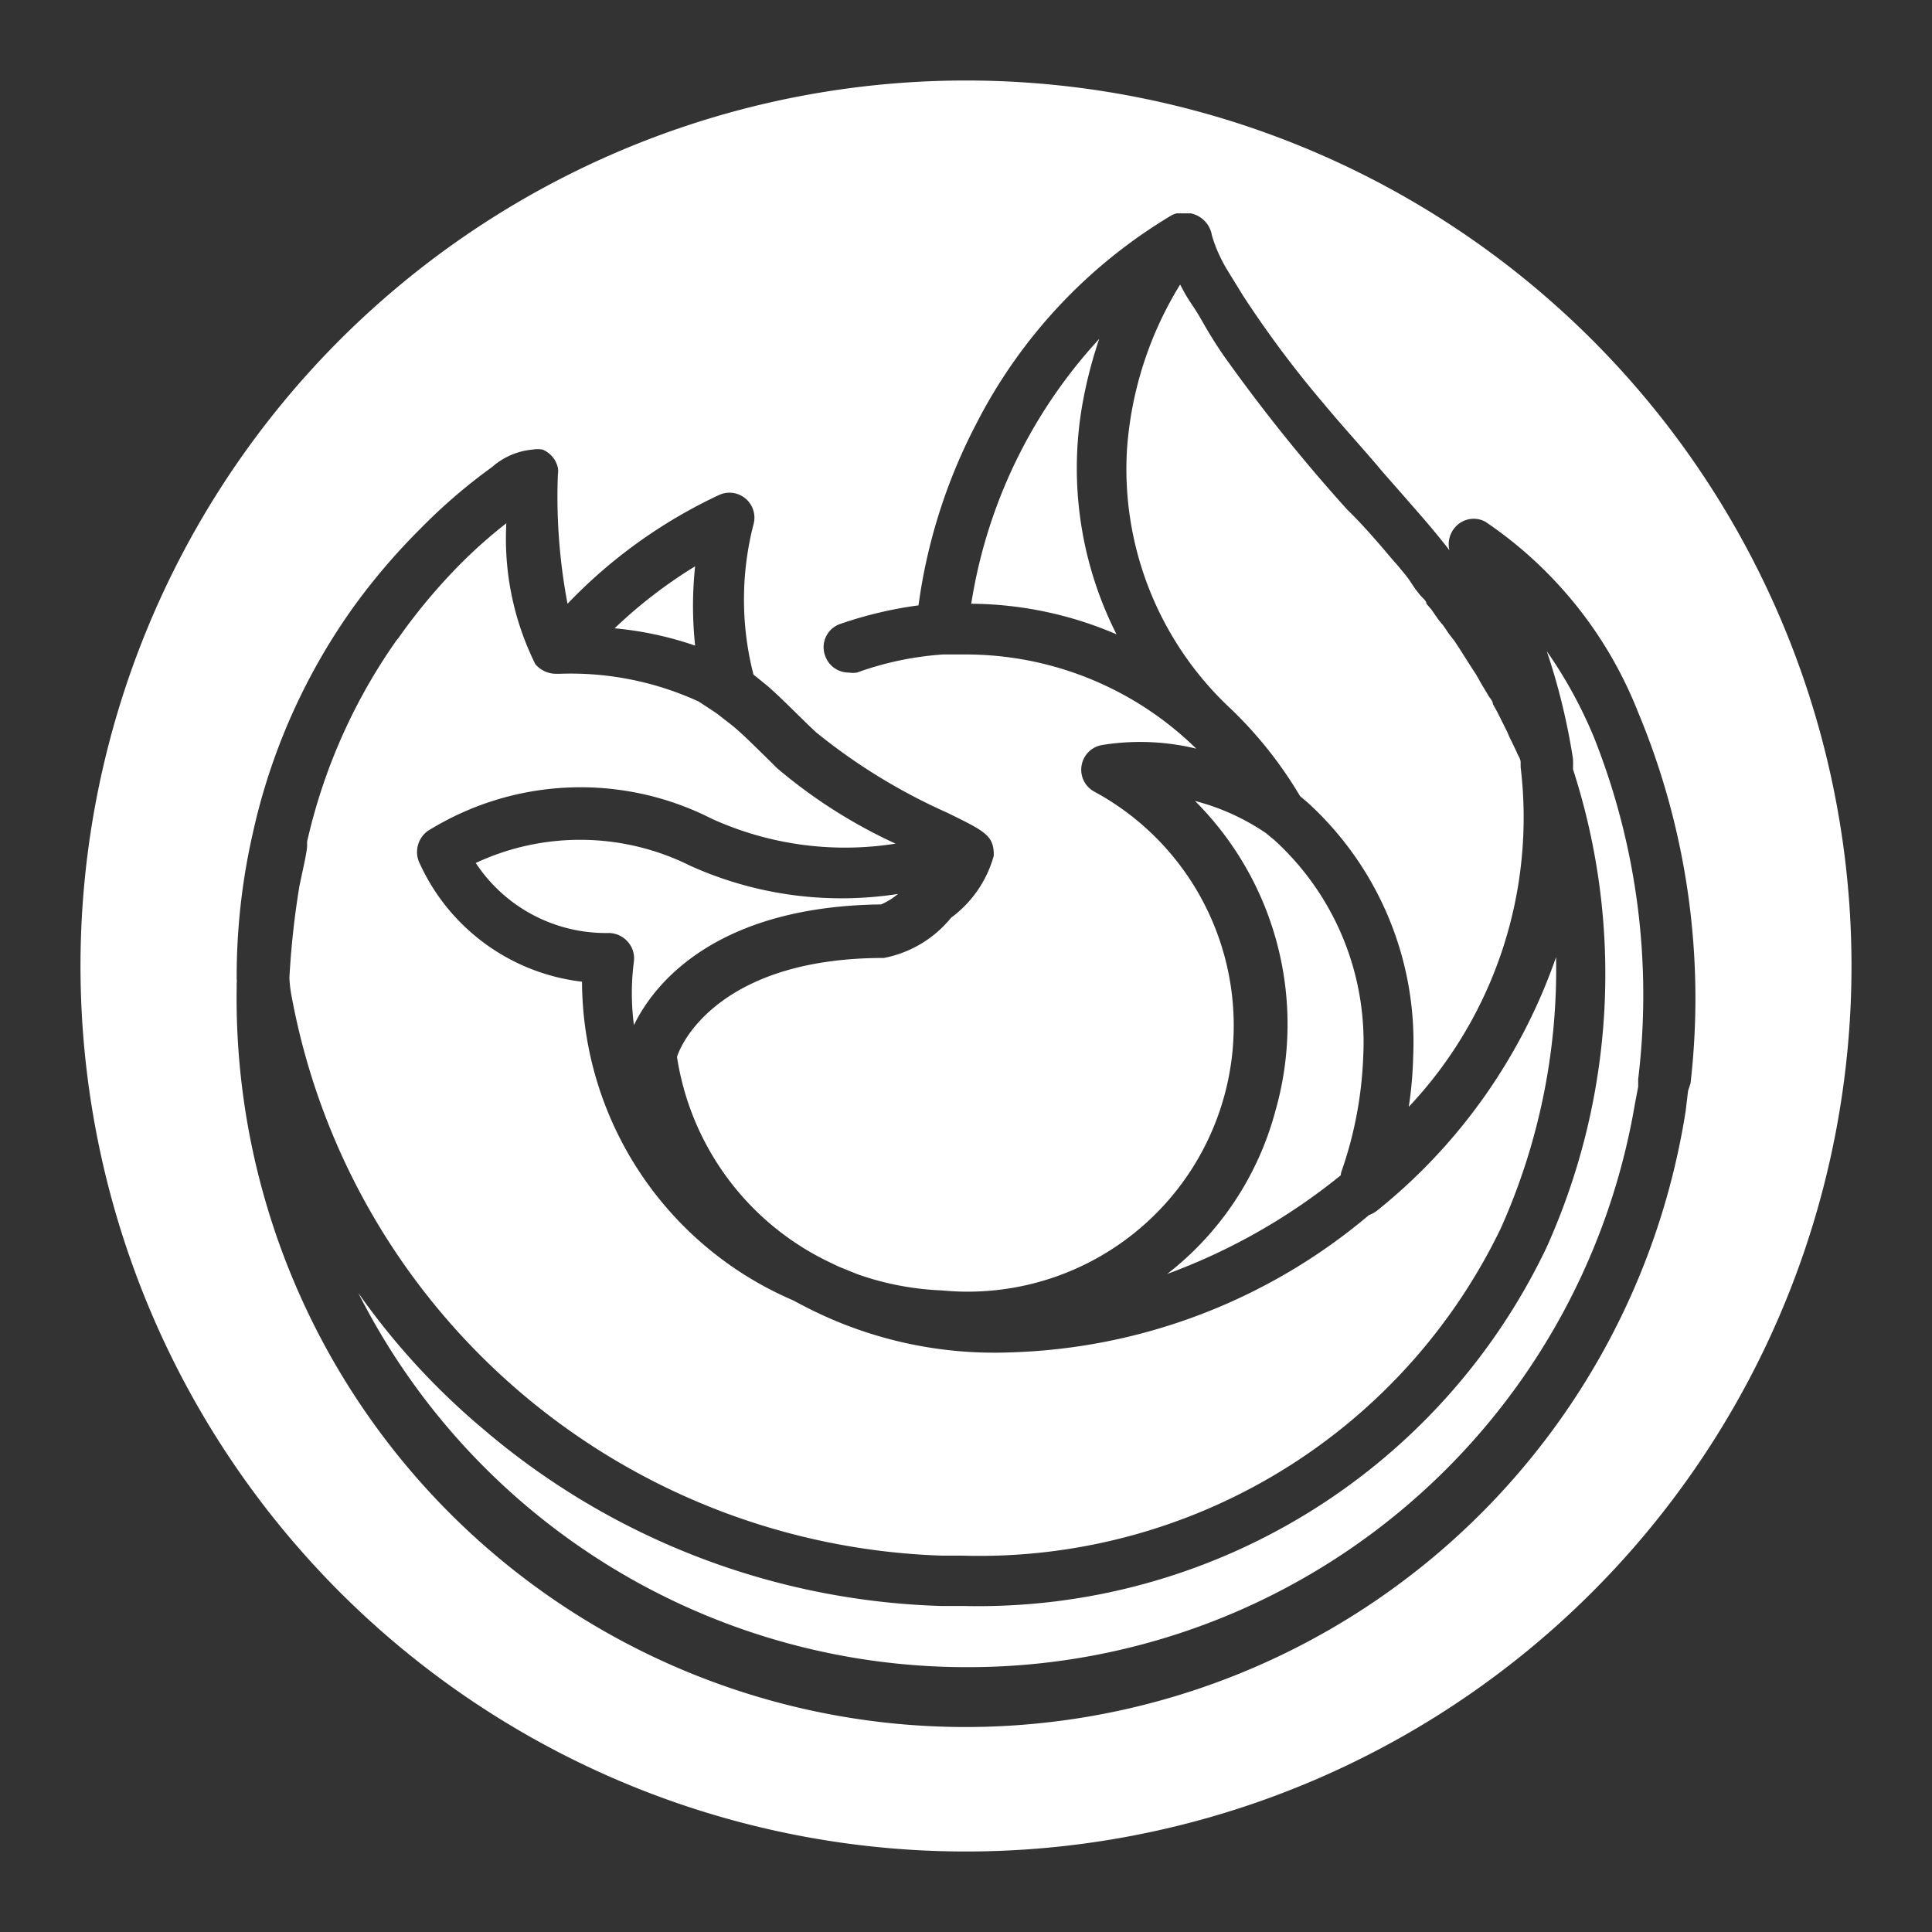 <svg id="Layer_1" data-name="Layer 1" xmlns="http://www.w3.org/2000/svg" viewBox="0 0 48 48"><rect x="0" y="0" width="48" height="48" fill="#333333" stroke="none"/><defs><style>.cls-1{fill:#fff;}</style></defs><title>firefoxpreview</title><path class="cls-1" d="M33.32,29.13a9.72,9.72,0,0,0,.55-2.91,6.79,6.79,0,0,0-2.21-5.35l-.22-.18s0,0,0,0,0,0,0,0a5.66,5.66,0,0,0-1.75-.79,7.84,7.84,0,0,1,2,7.69A7.61,7.61,0,0,1,29,31.65a15.06,15.06,0,0,0,4.31-2.45Z"/><path class="cls-1" d="M17.15,21.51a6.13,6.13,0,0,0-5.33-.07,3.87,3.87,0,0,0,3.31,1.74.64.64,0,0,1,.46.21.62.62,0,0,1,.16.49,6.1,6.1,0,0,0,0,1.59c.48-1,2-2.95,6.14-3a1.65,1.65,0,0,0,.42-.26A9.14,9.14,0,0,1,17.15,21.51Z"/><path class="cls-1" d="M32.3,19.78l.2.17a8.05,8.05,0,0,1,2.61,6.3A9.69,9.69,0,0,1,35,27.5a10.48,10.48,0,0,0,2.78-8.44v0h0v-.12h0c0-.09-.07-.17-.1-.26l-.12-.25a2.56,2.56,0,0,1-.11-.24l-.12-.24-.12-.24-.12-.22c0-.08-.09-.16-.13-.24L36.81,17l-.13-.23-.13-.2-.14-.22-.12-.19-.15-.23L36,15.75l-.15-.22a1.83,1.83,0,0,1-.13-.16l-.16-.23L35.44,15c0-.08-.11-.15-.17-.23l-.11-.14L35,14.39l-.1-.13-.2-.24-.09-.1-.22-.26,0,0c-.3-.35-.61-.7-.92-1A42,42,0,0,1,30.52,9c-.22-.3-.43-.63-.64-1s-.29-.45-.43-.69l-.13-.24,0,0A9,9,0,0,0,28,11.16a8.14,8.14,0,0,0,2.6,6.47A10.25,10.25,0,0,1,32.3,19.78Z"/><path class="cls-1" d="M26.9,10a11.07,11.07,0,0,1,.41-1.58A12.58,12.58,0,0,0,24.13,15a9.27,9.27,0,0,1,3.61.76A9.13,9.13,0,0,1,26.9,10Z"/><path class="cls-1" d="M17.27,14.07a11.8,11.8,0,0,0-2,1.54,8.56,8.56,0,0,1,2,.43A9.27,9.27,0,0,1,17.27,14.07Z"/><path class="cls-1" d="M24,2A22,22,0,1,0,46,24,22,22,0,0,0,24,2ZM41.94,27.1l-.06.5v0a18.11,18.11,0,0,1-36-3.06v-.12a.28.28,0,0,0,0-.09,16.07,16.07,0,0,1,.41-3.67,15.33,15.33,0,0,1,2.45-5.52,15.85,15.85,0,0,1,1.7-2,13.84,13.84,0,0,1,1.79-1.54h0a1.75,1.75,0,0,1,1-.43.73.73,0,0,1,.25,0,.64.64,0,0,1,.38.45.5.5,0,0,1,0,.17A14.3,14.3,0,0,0,14.1,15a12.59,12.59,0,0,1,3.76-2.7.62.62,0,0,1,.86.73,7.48,7.48,0,0,0,0,3.73l.31.25c.26.22.52.48,1.05,1l.19.18a14.59,14.59,0,0,0,3.26,2c.92.45,1.14.56,1.16,1v.07a2.85,2.85,0,0,1-1.06,1.54,2.84,2.84,0,0,1-1.67,1c-3.95,0-5,2-5.14,2.46a6.79,6.79,0,0,0,3.77,5.09h0l.25.12.47.19a7.16,7.16,0,0,0,2.09.4,6.61,6.61,0,0,0,3.81-12.38.62.62,0,0,1-.34-.65.62.62,0,0,1,.51-.52,5.91,5.91,0,0,1,2.34.09A8.18,8.18,0,0,0,24,16.26l-.47,0h-.1a7.85,7.85,0,0,0-2.14.45.64.64,0,0,1-.2,0,.62.62,0,0,1-.59-.42.61.61,0,0,1,.38-.79,10,10,0,0,1,1.94-.46,13.68,13.68,0,0,1,1.43-4.5,12.82,12.82,0,0,1,4.84-5.18.47.47,0,0,1,.15-.06h.34a.67.67,0,0,1,.53.55,3.28,3.28,0,0,0,.2.52h0a3.24,3.24,0,0,0,.17.32l.4.65a26.17,26.17,0,0,0,2,2.68c.48.58,1,1.14,1.45,1.68l.43.49,0,0,.42.48,0,0c.28.32.56.65.83,1v0a.64.64,0,0,1,.17-.6.61.61,0,0,1,.72-.11,10.23,10.23,0,0,1,3.8,4.74A18.44,18.44,0,0,1,42,26.92Z"/><path class="cls-1" d="M23.42,38.65h.51a14.38,14.38,0,0,0,13.36-8.14,15.73,15.73,0,0,0,1.37-6.73,13.94,13.94,0,0,1-4.45,6.3.78.78,0,0,1-.2.11,14.46,14.46,0,0,1-8.92,3.41,10.23,10.23,0,0,1-5.17-1.18l-.23-.12a8.65,8.65,0,0,1-5.23-7.91,5.08,5.08,0,0,1-4.06-3,.65.65,0,0,1,.22-.74,7.18,7.18,0,0,1,7.06-.31,8,8,0,0,0,4.57.62,12.83,12.83,0,0,1-2.95-1.88l-.19-.19c-.49-.48-.75-.74-1-.93s-.26-.21-.4-.3l-.35-.23a7.62,7.62,0,0,0-3.45-.69h-.1a.67.67,0,0,1-.51-.24A7,7,0,0,1,12.58,13a12.23,12.23,0,0,0-1.13,1A14.42,14.42,0,0,0,9.9,15.85l-.05.06a14.08,14.08,0,0,0-2.22,5v.11c0,.16-.18.91-.2,1.05v0a20.82,20.82,0,0,0-.24,2.23,3.31,3.31,0,0,0,.06.48v0A17,17,0,0,0,23.42,38.65Z"/><path class="cls-1" d="M38.43,16.18a16.15,16.15,0,0,1,.65,2.67h0v0h0v0a2.34,2.34,0,0,1,0,.26A16.52,16.52,0,0,1,38.42,31,15.64,15.64,0,0,1,23.94,39.9h-.56A18.36,18.36,0,0,1,12,35.5a17.69,17.69,0,0,1-3.1-3.38A16.93,16.93,0,0,0,24,41.42a16.8,16.8,0,0,0,16.62-14L40.7,27l0-.19a17.32,17.32,0,0,0-1.09-8.47A11.18,11.18,0,0,0,38.43,16.18Z"/></svg>